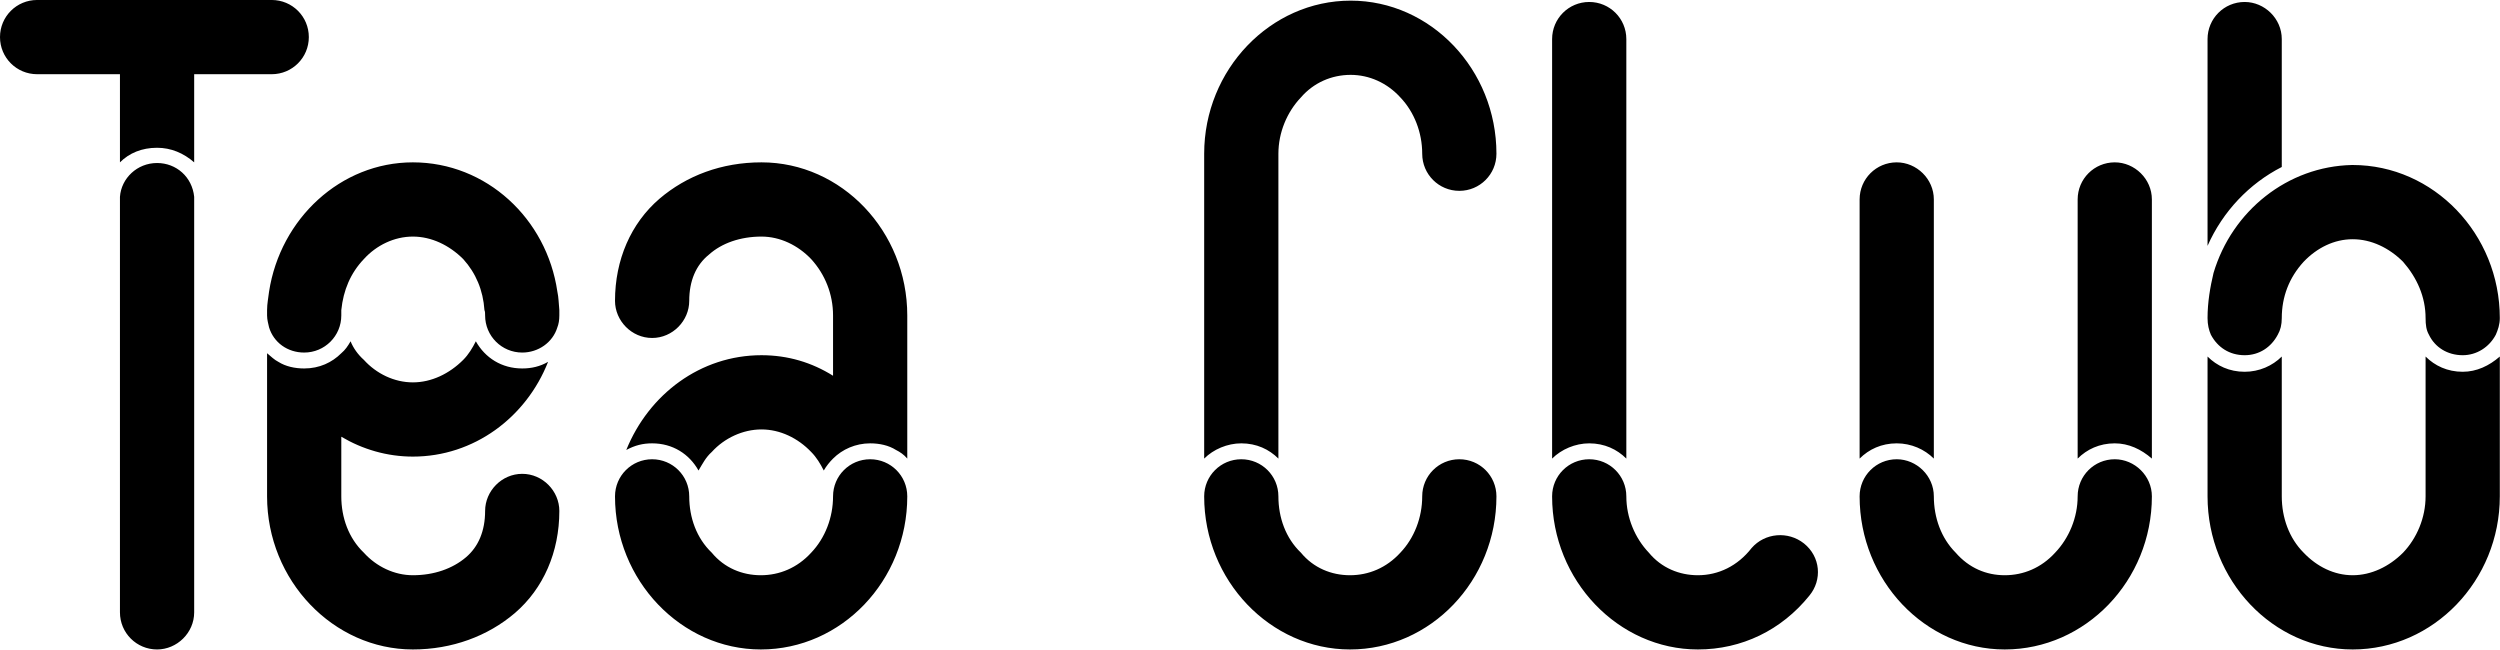 <svg data-v-423bf9ae="" xmlns="http://www.w3.org/2000/svg" viewBox="0 0 230.939 60" class="font"><!----><!----><!----><g data-v-423bf9ae="" id="8cdc77fc-f2c1-4ce2-86cf-7392fb3bf0d1" fill="black" transform="matrix(6.122,0,0,6.122,-1.286,-25.714)"><path d="M4.87 4.76C4.87 5.07 4.62 5.32 4.31 5.32L3.14 5.32L3.14 6.65C2.98 6.51 2.79 6.43 2.58 6.43C2.35 6.43 2.16 6.51 2.02 6.65L2.02 5.32L0.77 5.32C0.46 5.32 0.21 5.07 0.21 4.76C0.21 4.45 0.46 4.20 0.77 4.20L4.31 4.20C4.62 4.20 4.87 4.45 4.87 4.76ZM3.14 7.22L3.14 13.44C3.14 13.75 2.88 14 2.58 14C2.27 14 2.02 13.75 2.02 13.44L2.02 7.22L2.02 7.17C2.04 6.89 2.28 6.66 2.58 6.66C2.87 6.66 3.11 6.87 3.14 7.17ZM8.65 8.96C8.65 9.03 8.64 9.09 8.62 9.14C8.55 9.37 8.33 9.52 8.09 9.52C7.78 9.52 7.53 9.27 7.53 8.96C7.53 8.93 7.53 8.90 7.52 8.88C7.50 8.58 7.39 8.32 7.20 8.11C6.99 7.90 6.72 7.77 6.44 7.77C6.16 7.77 5.89 7.90 5.70 8.11C5.50 8.32 5.39 8.58 5.36 8.88L5.36 8.96C5.36 9.27 5.11 9.52 4.80 9.52C4.55 9.52 4.34 9.37 4.27 9.14C4.26 9.09 4.24 9.03 4.24 8.96L4.24 8.88C4.24 8.78 4.26 8.69 4.27 8.60C4.44 7.50 5.35 6.65 6.44 6.65C7.55 6.65 8.46 7.50 8.62 8.60C8.64 8.69 8.64 8.78 8.65 8.88ZM8.65 11.91C8.65 12.53 8.41 13.08 7.98 13.45C7.57 13.80 7.03 14 6.44 14C5.24 14 4.24 12.96 4.24 11.69L4.24 9.53C4.30 9.58 4.35 9.63 4.41 9.66C4.52 9.73 4.66 9.76 4.80 9.76C5.03 9.76 5.22 9.67 5.36 9.53C5.42 9.48 5.46 9.42 5.50 9.35C5.54 9.45 5.61 9.55 5.70 9.63C5.89 9.84 6.16 9.97 6.44 9.97C6.72 9.97 6.99 9.84 7.20 9.63C7.28 9.55 7.34 9.45 7.39 9.35C7.53 9.60 7.78 9.76 8.09 9.76C8.23 9.76 8.36 9.73 8.48 9.66C8.15 10.50 7.36 11.09 6.44 11.09C6.05 11.09 5.68 10.98 5.36 10.79L5.36 11.69C5.36 12.01 5.47 12.32 5.70 12.54C5.89 12.75 6.16 12.88 6.44 12.88C6.76 12.88 7.04 12.78 7.24 12.61C7.43 12.45 7.53 12.21 7.53 11.91C7.53 11.61 7.78 11.35 8.09 11.35C8.40 11.35 8.65 11.61 8.65 11.91ZM11.70 6.65C11.10 6.65 10.57 6.85 10.16 7.20C9.73 7.57 9.49 8.12 9.49 8.74C9.49 9.04 9.74 9.30 10.05 9.30C10.36 9.30 10.61 9.04 10.61 8.74C10.61 8.44 10.71 8.20 10.91 8.04C11.10 7.87 11.38 7.77 11.70 7.77C11.98 7.77 12.25 7.90 12.45 8.11C12.66 8.34 12.78 8.64 12.78 8.96L12.78 9.87C12.46 9.67 12.10 9.56 11.70 9.56C10.78 9.56 10.00 10.15 9.66 10.99C9.79 10.92 9.91 10.89 10.05 10.89C10.36 10.89 10.61 11.05 10.75 11.30C10.81 11.20 10.86 11.10 10.95 11.02C11.14 10.81 11.42 10.68 11.70 10.68C11.98 10.68 12.25 10.81 12.45 11.02C12.53 11.10 12.59 11.20 12.64 11.30C12.68 11.23 12.73 11.17 12.78 11.12C12.92 10.98 13.12 10.89 13.34 10.89C13.48 10.89 13.62 10.92 13.73 10.99C13.79 11.02 13.85 11.06 13.90 11.12L13.90 8.96C13.90 7.69 12.91 6.65 11.70 6.65ZM13.34 11.13C13.03 11.13 12.78 11.38 12.78 11.69C12.78 12.01 12.66 12.32 12.45 12.54C12.24 12.77 11.97 12.88 11.69 12.88C11.41 12.88 11.14 12.77 10.95 12.54C10.72 12.32 10.61 12.01 10.61 11.69C10.61 11.38 10.36 11.13 10.05 11.13C9.74 11.13 9.49 11.38 9.49 11.69C9.49 12.96 10.49 14 11.69 14C12.91 14 13.90 12.96 13.90 11.69C13.90 11.38 13.65 11.13 13.34 11.13ZM22.79 6.52C22.79 6.83 22.54 7.08 22.23 7.08C21.92 7.08 21.67 6.83 21.67 6.52C21.67 6.20 21.55 5.89 21.34 5.67C21.14 5.45 20.87 5.33 20.59 5.33C20.30 5.33 20.03 5.45 19.84 5.67C19.63 5.89 19.50 6.20 19.50 6.52L19.50 11.12C19.36 10.98 19.17 10.89 18.94 10.89C18.73 10.89 18.52 10.98 18.38 11.12L18.38 6.52C18.38 5.25 19.38 4.21 20.59 4.21C21.80 4.21 22.79 5.25 22.79 6.52ZM20.58 14C19.38 14 18.38 12.96 18.38 11.69C18.38 11.38 18.63 11.13 18.94 11.13C19.25 11.13 19.50 11.38 19.50 11.69C19.50 12.01 19.61 12.32 19.84 12.54C20.03 12.77 20.30 12.88 20.58 12.88C20.86 12.88 21.13 12.77 21.34 12.54C21.55 12.32 21.67 12.01 21.67 11.69C21.67 11.38 21.92 11.13 22.23 11.13C22.54 11.13 22.79 11.38 22.79 11.69C22.79 12.96 21.80 14 20.58 14ZM24.75 11.12C24.61 10.98 24.42 10.89 24.19 10.89C23.98 10.89 23.77 10.98 23.63 11.12L23.63 4.79C23.63 4.48 23.88 4.23 24.19 4.23C24.50 4.23 24.75 4.48 24.75 4.79ZM24.19 11.13C24.50 11.13 24.75 11.38 24.75 11.69C24.75 12.01 24.88 12.32 25.09 12.54C25.28 12.77 25.55 12.88 25.83 12.88C26.14 12.88 26.43 12.74 26.64 12.47C26.84 12.24 27.19 12.21 27.43 12.40C27.68 12.60 27.71 12.95 27.51 13.19C27.09 13.71 26.49 14 25.83 14C24.63 14 23.63 12.96 23.63 11.69C23.63 11.38 23.88 11.13 24.19 11.13ZM29.39 11.12C29.25 10.98 29.05 10.89 28.83 10.89C28.60 10.89 28.41 10.98 28.27 11.12L28.27 7.21C28.27 6.90 28.52 6.65 28.83 6.65C29.13 6.65 29.39 6.90 29.39 7.21ZM32.68 11.12C32.52 10.98 32.33 10.89 32.12 10.89C31.89 10.89 31.70 10.98 31.56 11.12L31.56 7.21C31.56 6.90 31.81 6.65 32.12 6.65C32.42 6.65 32.68 6.90 32.68 7.21ZM30.46 14C29.26 14 28.27 12.96 28.27 11.69C28.27 11.38 28.52 11.13 28.83 11.13C29.13 11.13 29.39 11.38 29.39 11.69C29.39 12.01 29.50 12.32 29.72 12.54C29.92 12.77 30.18 12.88 30.46 12.88C30.74 12.88 31.01 12.77 31.22 12.54C31.43 12.32 31.56 12.01 31.56 11.69C31.56 11.38 31.81 11.13 32.12 11.13C32.42 11.13 32.68 11.38 32.68 11.69C32.68 12.96 31.68 14 30.46 14ZM34.64 6.72C34.15 6.97 33.75 7.39 33.52 7.91L33.52 4.79C33.52 4.48 33.77 4.23 34.08 4.23C34.38 4.23 34.64 4.48 34.64 4.79ZM33.52 9.00C33.52 8.76 33.56 8.53 33.61 8.32C33.89 7.38 34.73 6.71 35.70 6.69L35.71 6.69C36.93 6.69 37.93 7.73 37.93 9.00C37.93 9.10 37.90 9.18 37.87 9.25C37.77 9.44 37.58 9.56 37.37 9.56C37.14 9.56 36.95 9.44 36.86 9.25C36.82 9.18 36.81 9.10 36.81 9.00C36.81 8.68 36.68 8.39 36.47 8.15C36.26 7.94 35.99 7.81 35.71 7.81C35.43 7.81 35.17 7.94 34.97 8.15C34.75 8.39 34.64 8.68 34.64 9.00C34.64 9.10 34.62 9.18 34.58 9.25C34.48 9.44 34.30 9.56 34.08 9.56C33.85 9.56 33.67 9.44 33.57 9.25C33.54 9.18 33.52 9.10 33.52 9.00ZM37.93 11.69C37.93 12.96 36.93 14 35.71 14C34.51 14 33.52 12.96 33.52 11.69L33.52 9.58C33.66 9.72 33.85 9.81 34.08 9.81C34.30 9.81 34.50 9.72 34.64 9.58L34.64 11.69C34.64 12.01 34.75 12.32 34.97 12.54C35.17 12.75 35.43 12.88 35.71 12.88C35.99 12.88 36.26 12.75 36.47 12.54C36.68 12.32 36.81 12.01 36.81 11.69L36.81 9.58C36.95 9.72 37.14 9.81 37.37 9.81C37.58 9.81 37.77 9.72 37.93 9.58Z"></path></g><!----><!----></svg>